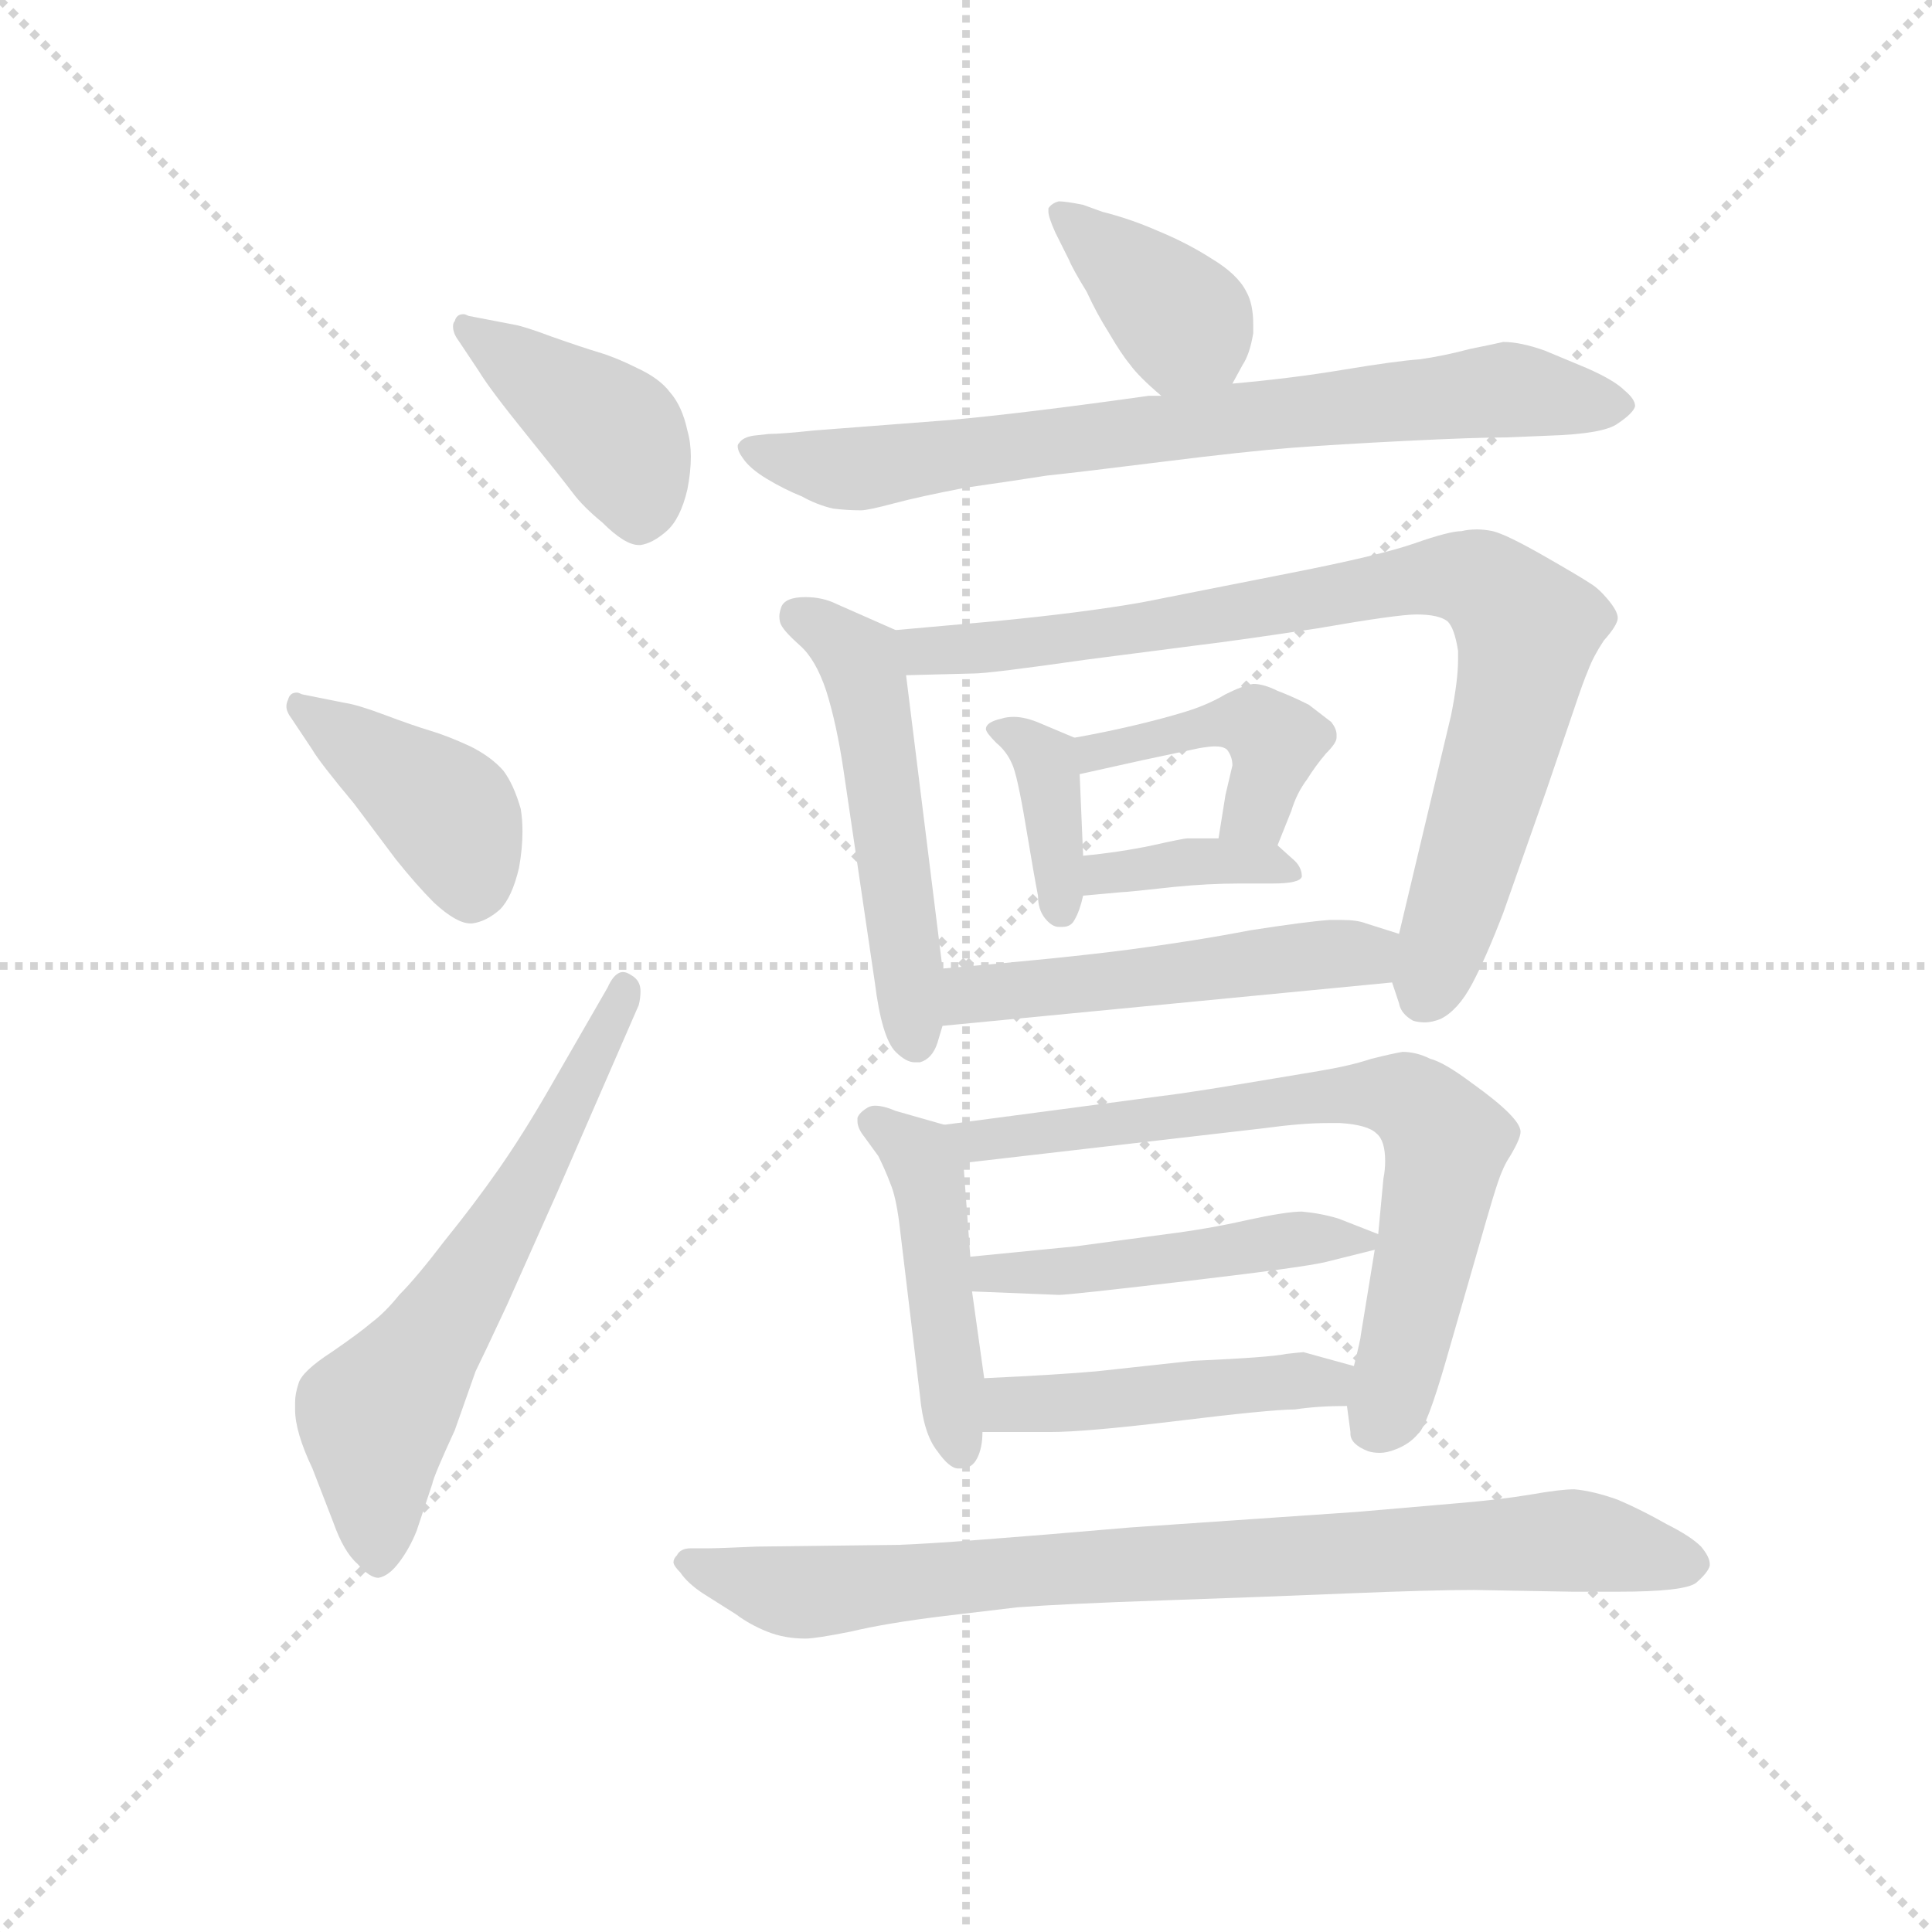 <svg version="1.1" viewBox="0 0 1024 1024" xmlns="http://www.w3.org/2000/svg">
  <g stroke="lightgray" stroke-dasharray="1,1" stroke-width="1" transform="scale(4, 4)">
    <line x1="0" y1="0" x2="256" y2="256"></line>
    <line x1="256" y1="0" x2="0" y2="256"></line>
    <line x1="128" y1="0" x2="128" y2="256"></line>
    <line x1="0" y1="128" x2="256" y2="128"></line>
  </g>
  <g transform="scale(0.92, -0.92) translate(60, -830)">
    <style type="text/css">
      
        @keyframes keyframes0 {
          from {
            stroke: blue;
            stroke-dashoffset: 418;
            stroke-width: 128;
          }
          58% {
            animation-timing-function: step-end;
            stroke: blue;
            stroke-dashoffset: 0;
            stroke-width: 128;
          }
          to {
            stroke: black;
            stroke-width: 1024;
          }
        }
        #make-me-a-hanzi-animation-0 {
          animation: keyframes0 0.59s both;
          animation-delay: 0s;
          animation-timing-function: linear;
        }
      
        @keyframes keyframes1 {
          from {
            stroke: blue;
            stroke-dashoffset: 414;
            stroke-width: 128;
          }
          57% {
            animation-timing-function: step-end;
            stroke: blue;
            stroke-dashoffset: 0;
            stroke-width: 128;
          }
          to {
            stroke: black;
            stroke-width: 1024;
          }
        }
        #make-me-a-hanzi-animation-1 {
          animation: keyframes1 0.587s both;
          animation-delay: 0.59s;
          animation-timing-function: linear;
        }
      
        @keyframes keyframes2 {
          from {
            stroke: blue;
            stroke-dashoffset: 623;
            stroke-width: 128;
          }
          67% {
            animation-timing-function: step-end;
            stroke: blue;
            stroke-dashoffset: 0;
            stroke-width: 128;
          }
          to {
            stroke: black;
            stroke-width: 1024;
          }
        }
        #make-me-a-hanzi-animation-2 {
          animation: keyframes2 0.757s both;
          animation-delay: 1.177s;
          animation-timing-function: linear;
        }
      
        @keyframes keyframes3 {
          from {
            stroke: blue;
            stroke-dashoffset: 384;
            stroke-width: 128;
          }
          56% {
            animation-timing-function: step-end;
            stroke: blue;
            stroke-dashoffset: 0;
            stroke-width: 128;
          }
          to {
            stroke: black;
            stroke-width: 1024;
          }
        }
        #make-me-a-hanzi-animation-3 {
          animation: keyframes3 0.562s both;
          animation-delay: 1.934s;
          animation-timing-function: linear;
        }
      
        @keyframes keyframes4 {
          from {
            stroke: blue;
            stroke-dashoffset: 762;
            stroke-width: 128;
          }
          71% {
            animation-timing-function: step-end;
            stroke: blue;
            stroke-dashoffset: 0;
            stroke-width: 128;
          }
          to {
            stroke: black;
            stroke-width: 1024;
          }
        }
        #make-me-a-hanzi-animation-4 {
          animation: keyframes4 0.87s both;
          animation-delay: 2.497s;
          animation-timing-function: linear;
        }
      
        @keyframes keyframes5 {
          from {
            stroke: blue;
            stroke-dashoffset: 523;
            stroke-width: 128;
          }
          63% {
            animation-timing-function: step-end;
            stroke: blue;
            stroke-dashoffset: 0;
            stroke-width: 128;
          }
          to {
            stroke: black;
            stroke-width: 1024;
          }
        }
        #make-me-a-hanzi-animation-5 {
          animation: keyframes5 0.676s both;
          animation-delay: 3.367s;
          animation-timing-function: linear;
        }
      
        @keyframes keyframes6 {
          from {
            stroke: blue;
            stroke-dashoffset: 850;
            stroke-width: 128;
          }
          73% {
            animation-timing-function: step-end;
            stroke: blue;
            stroke-dashoffset: 0;
            stroke-width: 128;
          }
          to {
            stroke: black;
            stroke-width: 1024;
          }
        }
        #make-me-a-hanzi-animation-6 {
          animation: keyframes6 0.942s both;
          animation-delay: 4.042s;
          animation-timing-function: linear;
        }
      
        @keyframes keyframes7 {
          from {
            stroke: blue;
            stroke-dashoffset: 375;
            stroke-width: 128;
          }
          55% {
            animation-timing-function: step-end;
            stroke: blue;
            stroke-dashoffset: 0;
            stroke-width: 128;
          }
          to {
            stroke: black;
            stroke-width: 1024;
          }
        }
        #make-me-a-hanzi-animation-7 {
          animation: keyframes7 0.555s both;
          animation-delay: 4.984s;
          animation-timing-function: linear;
        }
      
        @keyframes keyframes8 {
          from {
            stroke: blue;
            stroke-dashoffset: 432;
            stroke-width: 128;
          }
          58% {
            animation-timing-function: step-end;
            stroke: blue;
            stroke-dashoffset: 0;
            stroke-width: 128;
          }
          to {
            stroke: black;
            stroke-width: 1024;
          }
        }
        #make-me-a-hanzi-animation-8 {
          animation: keyframes8 0.602s both;
          animation-delay: 5.539s;
          animation-timing-function: linear;
        }
      
        @keyframes keyframes9 {
          from {
            stroke: blue;
            stroke-dashoffset: 376;
            stroke-width: 128;
          }
          55% {
            animation-timing-function: step-end;
            stroke: blue;
            stroke-dashoffset: 0;
            stroke-width: 128;
          }
          to {
            stroke: black;
            stroke-width: 1024;
          }
        }
        #make-me-a-hanzi-animation-9 {
          animation: keyframes9 0.556s both;
          animation-delay: 6.141s;
          animation-timing-function: linear;
        }
      
        @keyframes keyframes10 {
          from {
            stroke: blue;
            stroke-dashoffset: 513;
            stroke-width: 128;
          }
          63% {
            animation-timing-function: step-end;
            stroke: blue;
            stroke-dashoffset: 0;
            stroke-width: 128;
          }
          to {
            stroke: black;
            stroke-width: 1024;
          }
        }
        #make-me-a-hanzi-animation-10 {
          animation: keyframes10 0.667s both;
          animation-delay: 6.697s;
          animation-timing-function: linear;
        }
      
        @keyframes keyframes11 {
          from {
            stroke: blue;
            stroke-dashoffset: 463;
            stroke-width: 128;
          }
          60% {
            animation-timing-function: step-end;
            stroke: blue;
            stroke-dashoffset: 0;
            stroke-width: 128;
          }
          to {
            stroke: black;
            stroke-width: 1024;
          }
        }
        #make-me-a-hanzi-animation-11 {
          animation: keyframes11 0.627s both;
          animation-delay: 7.364s;
          animation-timing-function: linear;
        }
      
        @keyframes keyframes12 {
          from {
            stroke: blue;
            stroke-dashoffset: 726;
            stroke-width: 128;
          }
          70% {
            animation-timing-function: step-end;
            stroke: blue;
            stroke-dashoffset: 0;
            stroke-width: 128;
          }
          to {
            stroke: black;
            stroke-width: 1024;
          }
        }
        #make-me-a-hanzi-animation-12 {
          animation: keyframes12 0.841s both;
          animation-delay: 7.991s;
          animation-timing-function: linear;
        }
      
        @keyframes keyframes13 {
          from {
            stroke: blue;
            stroke-dashoffset: 480;
            stroke-width: 128;
          }
          61% {
            animation-timing-function: step-end;
            stroke: blue;
            stroke-dashoffset: 0;
            stroke-width: 128;
          }
          to {
            stroke: black;
            stroke-width: 1024;
          }
        }
        #make-me-a-hanzi-animation-13 {
          animation: keyframes13 0.641s both;
          animation-delay: 8.832s;
          animation-timing-function: linear;
        }
      
        @keyframes keyframes14 {
          from {
            stroke: blue;
            stroke-dashoffset: 459;
            stroke-width: 128;
          }
          60% {
            animation-timing-function: step-end;
            stroke: blue;
            stroke-dashoffset: 0;
            stroke-width: 128;
          }
          to {
            stroke: black;
            stroke-width: 1024;
          }
        }
        #make-me-a-hanzi-animation-14 {
          animation: keyframes14 0.624s both;
          animation-delay: 9.472s;
          animation-timing-function: linear;
        }
      
        @keyframes keyframes15 {
          from {
            stroke: blue;
            stroke-dashoffset: 841;
            stroke-width: 128;
          }
          73% {
            animation-timing-function: step-end;
            stroke: blue;
            stroke-dashoffset: 0;
            stroke-width: 128;
          }
          to {
            stroke: black;
            stroke-width: 1024;
          }
        }
        #make-me-a-hanzi-animation-15 {
          animation: keyframes15 0.934s both;
          animation-delay: 10.096s;
          animation-timing-function: linear;
        }
      
    </style>
    
      <path d="M 216 616 Q 222 606 243 580 Q 264 554 270 546 Q 276 538 287 529 Q 300 516 308 516 L 309 516 Q 316 517 324 524 Q 332 531 336 548 Q 338 558 338 567 Q 338 575 336 582 Q 333 596 326 604 Q 320 612 307 618 Q 295 624 285 627 Q 275 630 258 636 Q 242 642 236 643 L 210 648 Q 208 649 207 649 Q 203 649 202 645 Q 201 644 201 642 Q 201 638 204 634 L 216 616 Z" fill="lightgray"></path>
    
      <path d="M 120 398 Q 124 391 144 367 L 168 335 Q 180 320 190 310 Q 203 298 211 298 L 212 298 Q 220 299 228 306 Q 235 313 239 330 Q 241 341 241 351 Q 241 358 240 364 Q 236 378 230 386 Q 223 394 211 400 Q 198 406 188 409 Q 178 412 162 418 Q 146 424 139 425 L 114 430 Q 112 431 111 431 Q 107 431 106 427 Q 105 425 105 423 Q 105 420 108 416 L 120 398 Z" fill="lightgray"></path>
    
      <path d="M 256 202 Q 241 176 227 156 Q 213 136 196 115 Q 180 94 170 84 Q 162 74 154 68 Q 147 62 131 51 Q 114 40 112 33 Q 110 27 110 22 L 110 18 Q 110 5 120 -16 L 132 -47 Q 138 -64 146 -71 Q 153 -79 158 -79 Q 164 -78 170 -70 Q 176 -62 180 -52 L 189 -25 Q 190 -20 202 6 L 214 40 Q 218 48 232 78 L 261 143 L 281 189 L 308 251 Q 309 255 309 259 Q 309 265 304 268 Q 301 270 299 270 Q 294 270 290 261 L 256 202 Z" fill="lightgray"></path>
    
      <path d="M 650 609 L 656 620 Q 660 626 662 638 L 662 643 Q 662 655 658 662 Q 653 672 638 681 Q 624 690 607 697 Q 591 704 575 708 L 564 712 Q 554 714 550 714 Q 546 713 544 710 L 544 708 Q 544 705 548 696 L 556 680 Q 558 675 566 662 Q 572 649 579 638 Q 586 626 591 620 Q 596 613 609 602 C 632 582 636 583 650 609 Z" fill="lightgray"></path>
    
      <path d="M 609 602 L 602 602 Q 531 592 487 588 L 409 582 Q 390 580 383 580 L 374 579 Q 368 578 366 575 Q 365 574 365 573 Q 365 570 368 566 Q 372 560 382 554 Q 392 548 402 544 Q 411 539 420 537 Q 428 536 436 536 Q 440 536 455 540 Q 470 544 496 549 Q 524 553 543 556 Q 562 558 610 564 Q 658 570 684 572 Q 710 574 750 576 Q 790 578 808 578 L 832 579 Q 864 580 872 586 Q 881 592 882 596 Q 882 600 876 605 Q 870 611 854 618 L 830 628 Q 816 633 806 633 Q 802 632 787 629 Q 772 625 758 623 Q 744 622 714 617 Q 684 612 650 609 L 609 602 Z" fill="lightgray"></path>
    
      <path d="M 456 467 L 422 482 Q 414 486 404 486 Q 392 486 390 480 Q 389 477 389 475 Q 389 472 390 470 Q 392 466 401 458 Q 410 450 416 432 Q 422 413 426 386 L 444 264 Q 448 232 456 224 Q 462 218 467 218 L 470 218 Q 477 220 480 229 L 483 239 L 483 272 L 462 441 C 459 466 459 466 456 467 Z" fill="lightgray"></path>
    
      <path d="M 742 264 L 746 252 Q 747 246 754 242 Q 757 241 761 241 Q 765 241 770 243 Q 780 248 788 263 Q 796 278 806 304 L 831 375 L 847 422 Q 852 437 855 444 Q 858 452 864 461 Q 872 470 872 474 Q 872 478 866 485 Q 861 491 856 494 Q 850 498 829 510 Q 808 522 800 524 Q 795 525 791 525 Q 786 525 782 524 Q 775 524 755 517 Q 735 510 684 500 L 598 483 Q 564 477 512 472 L 456 467 C 426 464 432 440 462 441 L 501 442 Q 510 442 566 450 L 628 458 Q 653 461 699 468 Q 745 476 756 476 Q 769 476 774 472 Q 778 468 780 455 L 780 450 Q 780 438 776 418 L 746 292 L 742 264 Z" fill="lightgray"></path>
    
      <path d="M 559 405 L 540 413 Q 531 417 524 417 Q 520 417 517 416 Q 508 414 508 410 Q 508 408 514 402 Q 520 397 523 390 Q 526 384 531 354 Q 536 324 538 314 Q 538 306 542 301 Q 546 296 550 296 L 552 296 Q 557 296 559 300 Q 562 305 564 314 L 564 337 L 562 384 C 561 404 561 404 559 405 Z" fill="lightgray"></path>
    
      <path d="M 676 343 L 684 363 Q 687 373 693 381 Q 698 389 704 396 Q 710 402 710 405 L 710 407 Q 710 410 707 414 L 694 424 Q 684 429 676 432 Q 668 436 662 436 Q 656 435 646 430 Q 636 424 623 420 Q 610 416 593 412 Q 576 408 559 405 C 529 400 533 377 562 384 L 598 392 L 631 399 Q 637 400 640 400 Q 645 400 647 398 Q 650 394 650 389 L 646 372 L 642 347 C 637 317 665 315 676 343 Z" fill="lightgray"></path>
    
      <path d="M 564 314 L 586 316 Q 589 316 616 319 Q 636 321 654 321 L 673 321 Q 689 321 690 325 Q 690 330 686 334 L 676 343 C 672 347 672 347 642 347 L 624 347 Q 622 347 604 343 Q 585 339 564 337 C 534 334 534 311 564 314 Z" fill="lightgray"></path>
    
      <path d="M 483 239 L 742 264 C 772 267 775 283 746 292 L 727 298 Q 722 300 713 300 L 706 300 Q 692 299 660 294 Q 629 288 591 283 Q 553 278 483 272 C 453 269 453 236 483 239 Z" fill="lightgray"></path>
    
      <path d="M 484 182 L 456 190 Q 449 193 444 193 Q 442 193 440 192 Q 435 189 434 186 L 434 184 Q 434 180 438 175 L 446 164 Q 450 156 453 148 Q 456 141 458 126 L 470 26 Q 472 4 480 -6 Q 487 -16 492 -16 L 494 -16 Q 500 -16 503 -10 Q 506 -4 506 5 L 507 36 L 500 86 L 499 106 L 495 160 C 494 179 494 179 484 182 Z" fill="lightgray"></path>
    
      <path d="M 716 20 L 718 5 L 718 4 Q 718 -2 728 -6 Q 731 -7 735 -7 Q 739 -7 744 -5 Q 752 -2 757 4 Q 762 8 773 46 L 796 126 Q 800 140 803 149 Q 806 158 810 164 Q 816 174 816 178 Q 816 182 809 189 Q 802 196 788 206 Q 772 218 764 220 Q 756 224 748 224 Q 742 223 730 220 Q 718 216 700 213 L 658 206 Q 634 202 620 200 L 484 182 C 454 178 465 157 495 160 L 668 180 Q 690 183 705 183 L 712 183 Q 728 182 733 177 Q 738 173 738 161 Q 738 156 737 151 L 734 119 L 732 110 L 724 61 Q 724 59 720 43 L 716 20 Z" fill="lightgray"></path>
    
      <path d="M 500 86 L 550 84 Q 556 84 624 92 Q 692 100 704 103 L 732 110 C 747 114 747 114 734 119 L 711 128 Q 701 131 690 132 Q 681 132 658 127 Q 636 122 612 119 L 560 112 L 499 106 C 469 103 470 87 500 86 Z" fill="lightgray"></path>
    
      <path d="M 506 5 L 545 5 Q 565 5 615 11 Q 672 18 686 18 Q 699 20 716 20 C 746 20 749 35 720 43 L 691 51 Q 690 51 681 50 Q 672 48 627 46 L 572 40 Q 550 38 507 36 C 477 35 476 5 506 5 Z" fill="lightgray"></path>
    
      <path d="M 338 -62 Q 332 -62 330 -66 Q 328 -68 328 -70 Q 328 -72 332 -76 Q 336 -82 345 -88 L 364 -100 Q 372 -106 382 -110 Q 392 -114 404 -114 Q 410 -114 430 -110 Q 451 -105 484 -101 L 526 -96 Q 552 -94 610 -92 Q 668 -90 716 -88 Q 764 -86 789 -86 L 846 -87 L 872 -87 Q 910 -87 917 -82 Q 924 -76 925 -72 L 925 -71 Q 925 -67 920 -61 Q 914 -55 900 -48 Q 886 -40 872 -34 Q 858 -29 847 -28 Q 839 -28 822 -31 Q 804 -34 780 -36 L 722 -41 L 591 -50 Q 487 -59 458 -60 L 376 -61 Q 354 -62 348 -62 L 338 -62 Z" fill="lightgray"></path>
    
    
      <clipPath id="make-me-a-hanzi-clip-0">
        <path d="M 216 616 Q 222 606 243 580 Q 264 554 270 546 Q 276 538 287 529 Q 300 516 308 516 L 309 516 Q 316 517 324 524 Q 332 531 336 548 Q 338 558 338 567 Q 338 575 336 582 Q 333 596 326 604 Q 320 612 307 618 Q 295 624 285 627 Q 275 630 258 636 Q 242 642 236 643 L 210 648 Q 208 649 207 649 Q 203 649 202 645 Q 201 644 201 642 Q 201 638 204 634 L 216 616 Z"></path>
      </clipPath>
      <path clip-path="url(#make-me-a-hanzi-clip-0)" d="M 207 644 L 293 581 L 307 550 L 309 529" fill="none" id="make-me-a-hanzi-animation-0" stroke-dasharray="290 580" stroke-linecap="round"></path>
    
      <clipPath id="make-me-a-hanzi-clip-1">
        <path d="M 120 398 Q 124 391 144 367 L 168 335 Q 180 320 190 310 Q 203 298 211 298 L 212 298 Q 220 299 228 306 Q 235 313 239 330 Q 241 341 241 351 Q 241 358 240 364 Q 236 378 230 386 Q 223 394 211 400 Q 198 406 188 409 Q 178 412 162 418 Q 146 424 139 425 L 114 430 Q 112 431 111 431 Q 107 431 106 427 Q 105 425 105 423 Q 105 420 108 416 L 120 398 Z"></path>
      </clipPath>
      <path clip-path="url(#make-me-a-hanzi-clip-1)" d="M 111 426 L 199 361 L 212 314" fill="none" id="make-me-a-hanzi-animation-1" stroke-dasharray="286 572" stroke-linecap="round"></path>
    
      <clipPath id="make-me-a-hanzi-clip-2">
        <path d="M 256 202 Q 241 176 227 156 Q 213 136 196 115 Q 180 94 170 84 Q 162 74 154 68 Q 147 62 131 51 Q 114 40 112 33 Q 110 27 110 22 L 110 18 Q 110 5 120 -16 L 132 -47 Q 138 -64 146 -71 Q 153 -79 158 -79 Q 164 -78 170 -70 Q 176 -62 180 -52 L 189 -25 Q 190 -20 202 6 L 214 40 Q 218 48 232 78 L 261 143 L 281 189 L 308 251 Q 309 255 309 259 Q 309 265 304 268 Q 301 270 299 270 Q 294 270 290 261 L 256 202 Z"></path>
      </clipPath>
      <path clip-path="url(#make-me-a-hanzi-clip-2)" d="M 158 -66 L 156 14 L 242 144 L 299 262" fill="none" id="make-me-a-hanzi-animation-2" stroke-dasharray="495 990" stroke-linecap="round"></path>
    
      <clipPath id="make-me-a-hanzi-clip-3">
        <path d="M 650 609 L 656 620 Q 660 626 662 638 L 662 643 Q 662 655 658 662 Q 653 672 638 681 Q 624 690 607 697 Q 591 704 575 708 L 564 712 Q 554 714 550 714 Q 546 713 544 710 L 544 708 Q 544 705 548 696 L 556 680 Q 558 675 566 662 Q 572 649 579 638 Q 586 626 591 620 Q 596 613 609 602 C 632 582 636 583 650 609 Z"></path>
      </clipPath>
      <path clip-path="url(#make-me-a-hanzi-clip-3)" d="M 549 709 L 627 641 L 641 621" fill="none" id="make-me-a-hanzi-animation-3" stroke-dasharray="256 512" stroke-linecap="round"></path>
    
      <clipPath id="make-me-a-hanzi-clip-4">
        <path d="M 609 602 L 602 602 Q 531 592 487 588 L 409 582 Q 390 580 383 580 L 374 579 Q 368 578 366 575 Q 365 574 365 573 Q 365 570 368 566 Q 372 560 382 554 Q 392 548 402 544 Q 411 539 420 537 Q 428 536 436 536 Q 440 536 455 540 Q 470 544 496 549 Q 524 553 543 556 Q 562 558 610 564 Q 658 570 684 572 Q 710 574 750 576 Q 790 578 808 578 L 832 579 Q 864 580 872 586 Q 881 592 882 596 Q 882 600 876 605 Q 870 611 854 618 L 830 628 Q 816 633 806 633 Q 802 632 787 629 Q 772 625 758 623 Q 744 622 714 617 Q 684 612 650 609 L 609 602 Z"></path>
      </clipPath>
      <path clip-path="url(#make-me-a-hanzi-clip-4)" d="M 371 571 L 433 560 L 808 606 L 872 596" fill="none" id="make-me-a-hanzi-animation-4" stroke-dasharray="634 1268" stroke-linecap="round"></path>
    
      <clipPath id="make-me-a-hanzi-clip-5">
        <path d="M 456 467 L 422 482 Q 414 486 404 486 Q 392 486 390 480 Q 389 477 389 475 Q 389 472 390 470 Q 392 466 401 458 Q 410 450 416 432 Q 422 413 426 386 L 444 264 Q 448 232 456 224 Q 462 218 467 218 L 470 218 Q 477 220 480 229 L 483 239 L 483 272 L 462 441 C 459 466 459 466 456 467 Z"></path>
      </clipPath>
      <path clip-path="url(#make-me-a-hanzi-clip-5)" d="M 400 475 L 430 455 L 438 442 L 469 229" fill="none" id="make-me-a-hanzi-animation-5" stroke-dasharray="395 790" stroke-linecap="round"></path>
    
      <clipPath id="make-me-a-hanzi-clip-6">
        <path d="M 742 264 L 746 252 Q 747 246 754 242 Q 757 241 761 241 Q 765 241 770 243 Q 780 248 788 263 Q 796 278 806 304 L 831 375 L 847 422 Q 852 437 855 444 Q 858 452 864 461 Q 872 470 872 474 Q 872 478 866 485 Q 861 491 856 494 Q 850 498 829 510 Q 808 522 800 524 Q 795 525 791 525 Q 786 525 782 524 Q 775 524 755 517 Q 735 510 684 500 L 598 483 Q 564 477 512 472 L 456 467 C 426 464 432 440 462 441 L 501 442 Q 510 442 566 450 L 628 458 Q 653 461 699 468 Q 745 476 756 476 Q 769 476 774 472 Q 778 468 780 455 L 780 450 Q 780 438 776 418 L 746 292 L 742 264 Z"></path>
      </clipPath>
      <path clip-path="url(#make-me-a-hanzi-clip-6)" d="M 464 462 L 481 455 L 572 464 L 770 499 L 798 492 L 820 465 L 816 440 L 759 254" fill="none" id="make-me-a-hanzi-animation-6" stroke-dasharray="722 1444" stroke-linecap="round"></path>
    
      <clipPath id="make-me-a-hanzi-clip-7">
        <path d="M 559 405 L 540 413 Q 531 417 524 417 Q 520 417 517 416 Q 508 414 508 410 Q 508 408 514 402 Q 520 397 523 390 Q 526 384 531 354 Q 536 324 538 314 Q 538 306 542 301 Q 546 296 550 296 L 552 296 Q 557 296 559 300 Q 562 305 564 314 L 564 337 L 562 384 C 561 404 561 404 559 405 Z"></path>
      </clipPath>
      <path clip-path="url(#make-me-a-hanzi-clip-7)" d="M 515 409 L 539 396 L 544 387 L 551 306" fill="none" id="make-me-a-hanzi-animation-7" stroke-dasharray="247 494" stroke-linecap="round"></path>
    
      <clipPath id="make-me-a-hanzi-clip-8">
        <path d="M 676 343 L 684 363 Q 687 373 693 381 Q 698 389 704 396 Q 710 402 710 405 L 710 407 Q 710 410 707 414 L 694 424 Q 684 429 676 432 Q 668 436 662 436 Q 656 435 646 430 Q 636 424 623 420 Q 610 416 593 412 Q 576 408 559 405 C 529 400 533 377 562 384 L 598 392 L 631 399 Q 637 400 640 400 Q 645 400 647 398 Q 650 394 650 389 L 646 372 L 642 347 C 637 317 665 315 676 343 Z"></path>
      </clipPath>
      <path clip-path="url(#make-me-a-hanzi-clip-8)" d="M 567 390 L 571 397 L 619 409 L 664 413 L 674 399 L 672 388 L 664 364 L 648 352" fill="none" id="make-me-a-hanzi-animation-8" stroke-dasharray="304 608" stroke-linecap="round"></path>
    
      <clipPath id="make-me-a-hanzi-clip-9">
        <path d="M 564 314 L 586 316 Q 589 316 616 319 Q 636 321 654 321 L 673 321 Q 689 321 690 325 Q 690 330 686 334 L 676 343 C 672 347 672 347 642 347 L 624 347 Q 622 347 604 343 Q 585 339 564 337 C 534 334 534 311 564 314 Z"></path>
      </clipPath>
      <path clip-path="url(#make-me-a-hanzi-clip-9)" d="M 569 320 L 576 327 L 614 333 L 685 328" fill="none" id="make-me-a-hanzi-animation-9" stroke-dasharray="248 496" stroke-linecap="round"></path>
    
      <clipPath id="make-me-a-hanzi-clip-10">
        <path d="M 483 239 L 742 264 C 772 267 775 283 746 292 L 727 298 Q 722 300 713 300 L 706 300 Q 692 299 660 294 Q 629 288 591 283 Q 553 278 483 272 C 453 269 453 236 483 239 Z"></path>
      </clipPath>
      <path clip-path="url(#make-me-a-hanzi-clip-10)" d="M 490 245 L 497 255 L 513 260 L 726 280 L 739 286" fill="none" id="make-me-a-hanzi-animation-10" stroke-dasharray="385 770" stroke-linecap="round"></path>
    
      <clipPath id="make-me-a-hanzi-clip-11">
        <path d="M 484 182 L 456 190 Q 449 193 444 193 Q 442 193 440 192 Q 435 189 434 186 L 434 184 Q 434 180 438 175 L 446 164 Q 450 156 453 148 Q 456 141 458 126 L 470 26 Q 472 4 480 -6 Q 487 -16 492 -16 L 494 -16 Q 500 -16 503 -10 Q 506 -4 506 5 L 507 36 L 500 86 L 499 106 L 495 160 C 494 179 494 179 484 182 Z"></path>
      </clipPath>
      <path clip-path="url(#make-me-a-hanzi-clip-11)" d="M 441 185 L 469 165 L 475 150 L 493 -5" fill="none" id="make-me-a-hanzi-animation-11" stroke-dasharray="335 670" stroke-linecap="round"></path>
    
      <clipPath id="make-me-a-hanzi-clip-12">
        <path d="M 716 20 L 718 5 L 718 4 Q 718 -2 728 -6 Q 731 -7 735 -7 Q 739 -7 744 -5 Q 752 -2 757 4 Q 762 8 773 46 L 796 126 Q 800 140 803 149 Q 806 158 810 164 Q 816 174 816 178 Q 816 182 809 189 Q 802 196 788 206 Q 772 218 764 220 Q 756 224 748 224 Q 742 223 730 220 Q 718 216 700 213 L 658 206 Q 634 202 620 200 L 484 182 C 454 178 465 157 495 160 L 668 180 Q 690 183 705 183 L 712 183 Q 728 182 733 177 Q 738 173 738 161 Q 738 156 737 151 L 734 119 L 732 110 L 724 61 Q 724 59 720 43 L 716 20 Z"></path>
      </clipPath>
      <path clip-path="url(#make-me-a-hanzi-clip-12)" d="M 492 179 L 502 172 L 517 173 L 681 197 L 751 197 L 773 170 L 747 42 L 729 5" fill="none" id="make-me-a-hanzi-animation-12" stroke-dasharray="598 1196" stroke-linecap="round"></path>
    
      <clipPath id="make-me-a-hanzi-clip-13">
        <path d="M 500 86 L 550 84 Q 556 84 624 92 Q 692 100 704 103 L 732 110 C 747 114 747 114 734 119 L 711 128 Q 701 131 690 132 Q 681 132 658 127 Q 636 122 612 119 L 560 112 L 499 106 C 469 103 470 87 500 86 Z"></path>
      </clipPath>
      <path clip-path="url(#make-me-a-hanzi-clip-13)" d="M 506 91 L 511 97 L 726 116" fill="none" id="make-me-a-hanzi-animation-13" stroke-dasharray="352 704" stroke-linecap="round"></path>
    
      <clipPath id="make-me-a-hanzi-clip-14">
        <path d="M 506 5 L 545 5 Q 565 5 615 11 Q 672 18 686 18 Q 699 20 716 20 C 746 20 749 35 720 43 L 691 51 Q 690 51 681 50 Q 672 48 627 46 L 572 40 Q 550 38 507 36 C 477 35 476 5 506 5 Z"></path>
      </clipPath>
      <path clip-path="url(#make-me-a-hanzi-clip-14)" d="M 513 13 L 523 21 L 704 33 L 711 39" fill="none" id="make-me-a-hanzi-animation-14" stroke-dasharray="331 662" stroke-linecap="round"></path>
    
      <clipPath id="make-me-a-hanzi-clip-15">
        <path d="M 338 -62 Q 332 -62 330 -66 Q 328 -68 328 -70 Q 328 -72 332 -76 Q 336 -82 345 -88 L 364 -100 Q 372 -106 382 -110 Q 392 -114 404 -114 Q 410 -114 430 -110 Q 451 -105 484 -101 L 526 -96 Q 552 -94 610 -92 Q 668 -90 716 -88 Q 764 -86 789 -86 L 846 -87 L 872 -87 Q 910 -87 917 -82 Q 924 -76 925 -72 L 925 -71 Q 925 -67 920 -61 Q 914 -55 900 -48 Q 886 -40 872 -34 Q 858 -29 847 -28 Q 839 -28 822 -31 Q 804 -34 780 -36 L 722 -41 L 591 -50 Q 487 -59 458 -60 L 376 -61 Q 354 -62 348 -62 L 338 -62 Z"></path>
      </clipPath>
      <path clip-path="url(#make-me-a-hanzi-clip-15)" d="M 334 -70 L 394 -87 L 844 -57 L 914 -71" fill="none" id="make-me-a-hanzi-animation-15" stroke-dasharray="713 1426" stroke-linecap="round"></path>
    
  </g>
</svg>